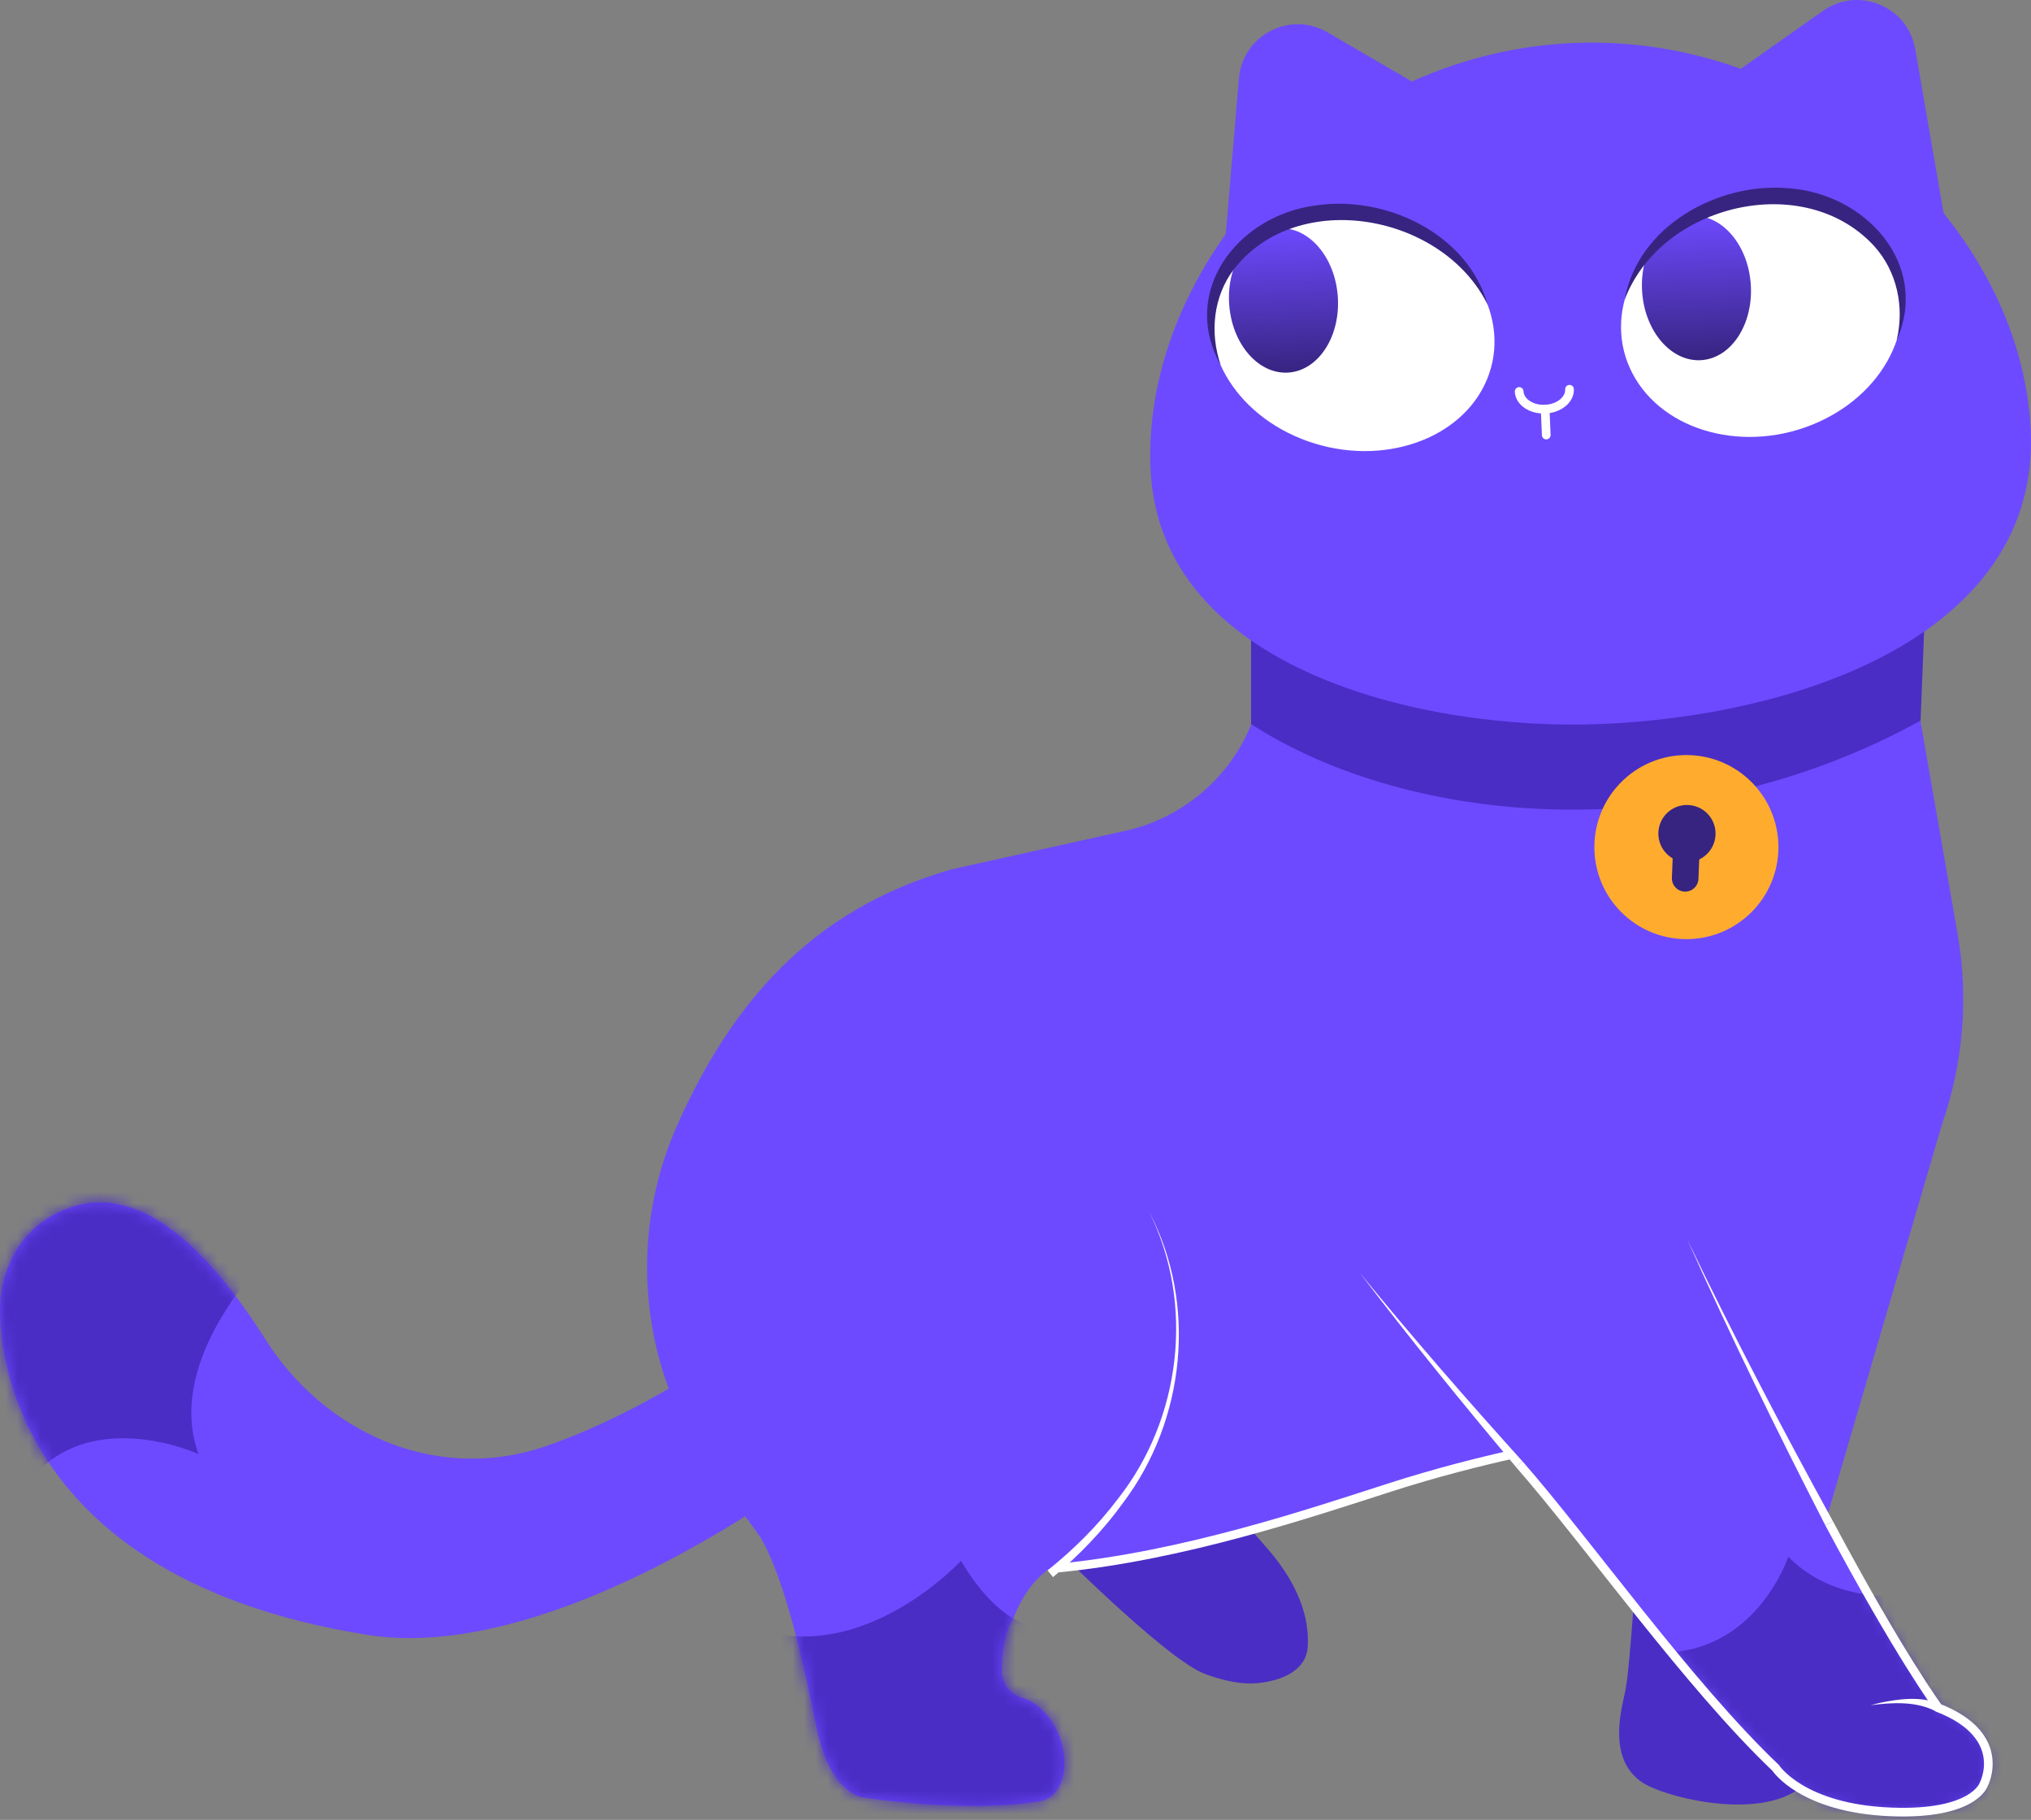 <svg width="173" height="155" viewBox="0 0 173 155" fill="none" xmlns="http://www.w3.org/2000/svg">
    <rect x="0" y="0" width="173" height="155" fill="#808080" stroke="none"/>
    <path
        d="M88.388 130.331C88.388 130.331 99.191 141.336 102.682 142.584C105.225 143.495 106.814 143.558 108.539 143.095C110.002 142.698 111.271 141.83 111.385 140.32C111.532 138.351 111.005 135.391 107.97 131.904L102.045 125.12L85.782 128.409"
        fill="#4A2DC5"
    />
    <path
        d="M86.313 137.849C86.313 137.849 85.343 139.034 85.334 142.315C85.334 143.403 86.076 144.309 87.118 144.621C88.159 144.933 89.294 145.903 89.981 147.29C91.288 149.934 90.702 153.096 88.484 153.434C81.78 154.454 73.499 153.079 73.499 153.079C73.499 153.079 70.741 152.852 69.569 147.193C68.696 142.964 66.655 132.65 63.868 129.674"
        fill="#6D4AFF"
    />
    <path
        d="M67.947 135.277L60.813 125.465C54.539 116.838 53.358 105.513 57.714 95.773C62.234 85.678 68.883 77.532 81.035 74.045L95.835 70.764C100.748 69.677 104.8 66.215 106.647 61.535L113.005 45.415L143.36 57.377L133.27 122.977C133.27 122.977 126.312 124.145 118.415 126.684C111.369 128.948 100.259 132.709 89.35 133.628C89.35 133.628 87.44 134.805 86.319 137.853"
        fill="#6D4AFF"
    />
    <path
        d="M133.268 122.973C133.268 122.973 126.311 124.141 118.414 126.679C111.541 128.889 100.797 132.519 90.15 133.548"
        stroke="white"
        stroke-width="0.738"
        stroke-miterlimit="10"
    />
    <mask
        id="mask0_5888_59361"
        style="mask-type: luminance"
        maskUnits="userSpaceOnUse"
        x="63"
        y="117"
        width="36"
        height="37"
    >
        <path
            d="M63.868 129.674C66.655 132.651 68.696 142.969 69.569 147.194C70.741 152.852 73.499 153.08 73.499 153.08C73.499 153.08 81.78 154.454 88.484 153.434C90.706 153.097 91.292 149.934 89.981 147.291C89.294 145.899 88.185 144.942 87.118 144.622C86.051 144.301 85.326 143.403 85.334 142.315C85.381 137.205 88.91 134.122 88.91 134.122C88.91 134.122 96.496 134.122 98.794 121.654C101.092 109.186 63.868 129.674 63.868 129.674Z"
            fill="white"
        />
    </mask>
    <g mask="url(#mask0_5888_59361)">
        <path
            d="M81.857 132.934C81.857 132.934 74.752 140.625 66.379 139.204L64.991 151.444L81.916 160.666L100.271 157.162L88.692 138.622C88.692 138.622 85.382 138.883 81.857 132.934Z"
            fill="#4A2DC5"
        />
    </g>
    <path
        d="M97.919 103.274C101.996 111.092 100.959 120.967 95.676 127.975C93.972 130.34 91.931 132.453 89.697 134.321L89.228 133.751C91.463 131.964 93.508 129.931 95.229 127.65C100.596 120.84 101.781 111.088 97.915 103.274H97.919Z"
        fill="white"
    />
    <path
        d="M163.072 58.479L166.744 79.523C167.693 84.963 167.234 90.558 165.412 95.769L153.471 136.518L132.738 118.72L128.796 60.798L163.076 58.474L163.072 58.479Z"
        fill="#6D4AFF"
    />
    <path
        d="M163.582 56.993L163.097 56.441L161.47 53.186C144.005 61.91 123.298 61.1 106.566 51.04V61.674C120.051 70.36 143.49 72.472 163.578 61.383V56.989L163.582 56.993Z"
        fill="#4A2DC5"
    />
    <path d="M164.013 50.728L155.932 50.41L155.514 61.049L163.595 61.366L164.013 50.728Z" fill="#4A2DC5" />
    <path
        d="M143.646 79.985C147.975 79.985 151.485 76.476 151.485 72.147C151.485 67.818 147.975 64.308 143.646 64.308C139.317 64.308 135.808 67.818 135.808 72.147C135.808 76.476 139.317 79.985 143.646 79.985Z"
        fill="#FFAC2E"
    />
    <path
        d="M143.694 73.433C145.04 73.433 146.131 72.342 146.131 70.996C146.131 69.65 145.04 68.559 143.694 68.559C142.348 68.559 141.257 69.65 141.257 70.996C141.257 72.342 142.348 73.433 143.694 73.433Z"
        fill="#372480"
    />
    <path
        d="M143.542 74.808L143.694 70.996"
        stroke="#372480"
        stroke-width="2.264"
        stroke-miterlimit="10"
        stroke-linecap="round"
    />
    <path
        d="M172.98 36.674C173.726 53.898 153.554 60.923 136.503 61.661C121.517 62.31 98.748 57.145 98.002 39.921C97.255 22.696 113.286 4.561 133.99 3.663C154.693 2.765 172.229 19.45 172.975 36.674H172.98Z"
        fill="#6D4AFF"
    />
    <path
        d="M146.58 7.057L155.287 0.922C158.306 -1.203 162.51 0.538 163.138 4.177L166.039 20.959L146.584 7.061L146.58 7.057Z"
        fill="#6D4AFF"
    />
    <path
        d="M122.276 8.111L113.072 2.752C109.88 0.892 105.845 2.992 105.533 6.673L104.095 23.644L122.276 8.115V8.111Z"
        fill="#6D4AFF"
    />
    <path
        d="M133.691 33.153C133.728 34.038 132.801 34.793 131.616 34.848C130.431 34.898 129.44 34.224 129.402 33.342"
        stroke="white"
        stroke-width="0.742"
        stroke-miterlimit="10"
        stroke-linecap="round"
    />
    <path
        d="M131.709 37.05L131.616 34.844"
        stroke="white"
        stroke-width="0.742"
        stroke-miterlimit="10"
        stroke-linecap="round"
    />
    <path
        d="M161.064 22.076C163.691 27.06 160.895 33.283 154.824 35.978C148.748 38.672 141.698 36.813 139.066 31.829C136.44 26.845 139.235 20.621 145.307 17.927C151.383 15.232 158.433 17.092 161.064 22.076Z"
        fill="white"
    />
    <path
        d="M144.921 30.674C147.476 30.501 149.361 27.61 149.131 24.218C148.9 20.826 146.641 18.217 144.085 18.391C141.53 18.564 139.645 21.455 139.876 24.847C140.106 28.239 142.365 30.848 144.921 30.674Z"
        fill="url(#paint0_linear_5888_59361)"
    />
    <path
        d="M138.383 25.542C139.479 19.28 146.339 15.477 152.373 16.038C158.879 16.485 164.424 22.481 161.553 28.995C162.236 26.149 161.595 23.122 159.642 20.959C153.663 14.44 141.452 17.387 138.383 25.542Z"
        fill="#372480"
    />
    <path
        d="M103.778 24.186C101.662 29.347 105.069 35.339 111.393 37.578C117.714 39.812 124.557 37.447 126.674 32.286C128.791 27.125 125.384 21.133 119.059 18.894C112.739 16.659 105.895 19.025 103.778 24.186Z"
        fill="white"
    />
    <path
        d="M109.745 31.731C112.301 31.557 114.185 28.666 113.955 25.274C113.724 21.882 111.465 19.273 108.91 19.447C106.354 19.621 104.469 22.512 104.7 25.904C104.931 29.296 107.189 31.905 109.745 31.731Z"
        fill="url(#paint1_linear_5888_59361)"
    />
    <path
        d="M126.724 25.97C122.934 18.236 110.563 15.922 105.098 22.934C103.34 25.265 103.032 28.348 103.985 31.114C100.464 24.818 105.414 18.401 111.988 17.511C117.979 16.567 125.021 19.881 126.724 25.97Z"
        fill="#372480"
    />
    <path
        d="M139.118 137.153C139.118 137.153 138.747 142.495 138.452 143.971C138.157 145.447 136.863 149.714 139.827 151.767C141.771 153.117 150.469 155.28 153.83 151.835C157.195 148.39 150.284 139.485 150.284 139.485L139.114 137.153H139.118Z"
        fill="#4A2DC5"
    />
    <path
        d="M118.099 111.256C118.099 111.256 133.898 130.799 151.245 150.566C151.245 150.566 153.471 154.019 161.065 154.319C168.144 154.597 168.967 151.983 168.967 151.983C168.967 151.983 171.185 147.855 165.113 145.46C165.113 145.46 157.865 135.707 145.063 107.963"
        fill="#6D4AFF"
    />
    <mask
        id="mask1_5888_59361"
        style="mask-type: luminance"
        maskUnits="userSpaceOnUse"
        x="118"
        y="107"
        width="52"
        height="48"
    >
        <path
            d="M118.099 111.256C118.099 111.256 135.939 133.739 151.245 150.567C151.245 150.567 153.471 154.02 161.065 154.32C168.144 154.598 168.967 151.984 168.967 151.984C168.967 151.984 171.185 147.856 165.113 145.461C165.113 145.461 157.865 135.708 145.063 107.963"
            fill="white"
        />
    </mask>
    <g mask="url(#mask1_5888_59361)">
        <path
            d="M152.327 132.587C152.327 132.587 149.544 141.054 141.057 140.742L145.682 149.318L158.758 159.978L176.496 154.096L162.603 135.804C162.603 135.804 156.519 136.875 152.332 132.587H152.327Z"
            fill="#4A2DC5"
        />
    </g>
    <path
        d="M155.477 129.905C151.361 121.894 147.406 113.798 143.729 105.58C147.626 113.697 151.796 121.675 156.126 129.559L155.477 129.905Z"
        fill="white"
    />
    <path
        d="M129.402 124.694C135.314 131.453 143.747 143.42 151.248 150.567C151.248 150.567 153.474 154.02 161.068 154.319C168.148 154.598 168.97 151.983 168.97 151.983C168.97 151.983 171.188 147.855 165.116 145.46C165.116 145.46 161.84 141.054 155.802 129.733"
        stroke="white"
        stroke-width="0.738"
        stroke-miterlimit="10"
    />
    <path
        d="M115.818 108.396C120.296 113.869 124.939 119.207 129.678 124.453L129.126 124.938C124.568 119.524 120.107 114.025 115.818 108.396Z"
        fill="white"
    />
    <path
        d="M164.923 145.772C163.253 144.87 161.17 144.992 159.336 145.232L160.049 145.047C161.769 144.684 163.633 144.435 165.307 145.144L164.923 145.772Z"
        fill="white"
    />
    <path
        d="M94.681 107.571C94.681 107.571 80.248 117.935 66.751 127.022C53.596 135.876 40.777 140.742 31.345 139.25C-1.662 134.025 0.016 111.079 0.016 111.079C0.016 111.079 0.004 104.915 5.983 102.836C11.962 100.757 17.776 106.411 22.629 114.102C27.483 121.793 36.864 126.377 46.301 123.231C56.867 119.71 68.425 110.67 68.425 110.67L90.675 99.796L94.677 107.571H94.681Z"
        fill="#6D4AFF"
    />
    <mask
        id="mask2_5888_59361"
        style="mask-type: luminance"
        maskUnits="userSpaceOnUse"
        x="0"
        y="99"
        width="95"
        height="41"
    >
        <path
            d="M94.679 107.572C94.679 107.572 80.246 117.936 66.749 127.022C53.593 135.877 40.775 140.743 31.343 139.25C-1.664 134.026 0.014 111.08 0.014 111.08C0.014 111.08 0.002 104.915 5.981 102.836C11.96 100.758 17.774 106.412 22.627 114.103C27.481 121.794 36.862 126.377 46.299 123.232C56.865 119.711 68.423 110.671 68.423 110.671L90.674 99.796L94.675 107.572H94.679Z"
            fill="white"
        />
    </mask>
    <g mask="url(#mask2_5888_59361)">
        <path
            d="M16.909 123.843C16.909 123.843 8.248 119.867 2.986 125.568C-3.748 132.858 -0.147 101.812 -0.147 101.812L15.91 97.625L23.238 106.606C23.238 106.606 13.856 115.461 16.909 123.843Z"
            fill="#4A2DC5"
        />
    </g>
    <defs>
        <linearGradient
            id="paint0_linear_5888_59361"
            x1="144.773"
            y1="30.666"
            x2="144.241"
            y2="18.37"
            gradientUnits="userSpaceOnUse"
        >
            <stop stop-color="#372480" />
            <stop offset="1" stop-color="#6D4AFF" />
        </linearGradient>
        <linearGradient
            id="paint1_linear_5888_59361"
            x1="109.597"
            y1="31.725"
            x2="109.065"
            y2="19.424"
            gradientUnits="userSpaceOnUse"
        >
            <stop stop-color="#372480" />
            <stop offset="1" stop-color="#6D4AFF" />
        </linearGradient>
    </defs>
</svg>
